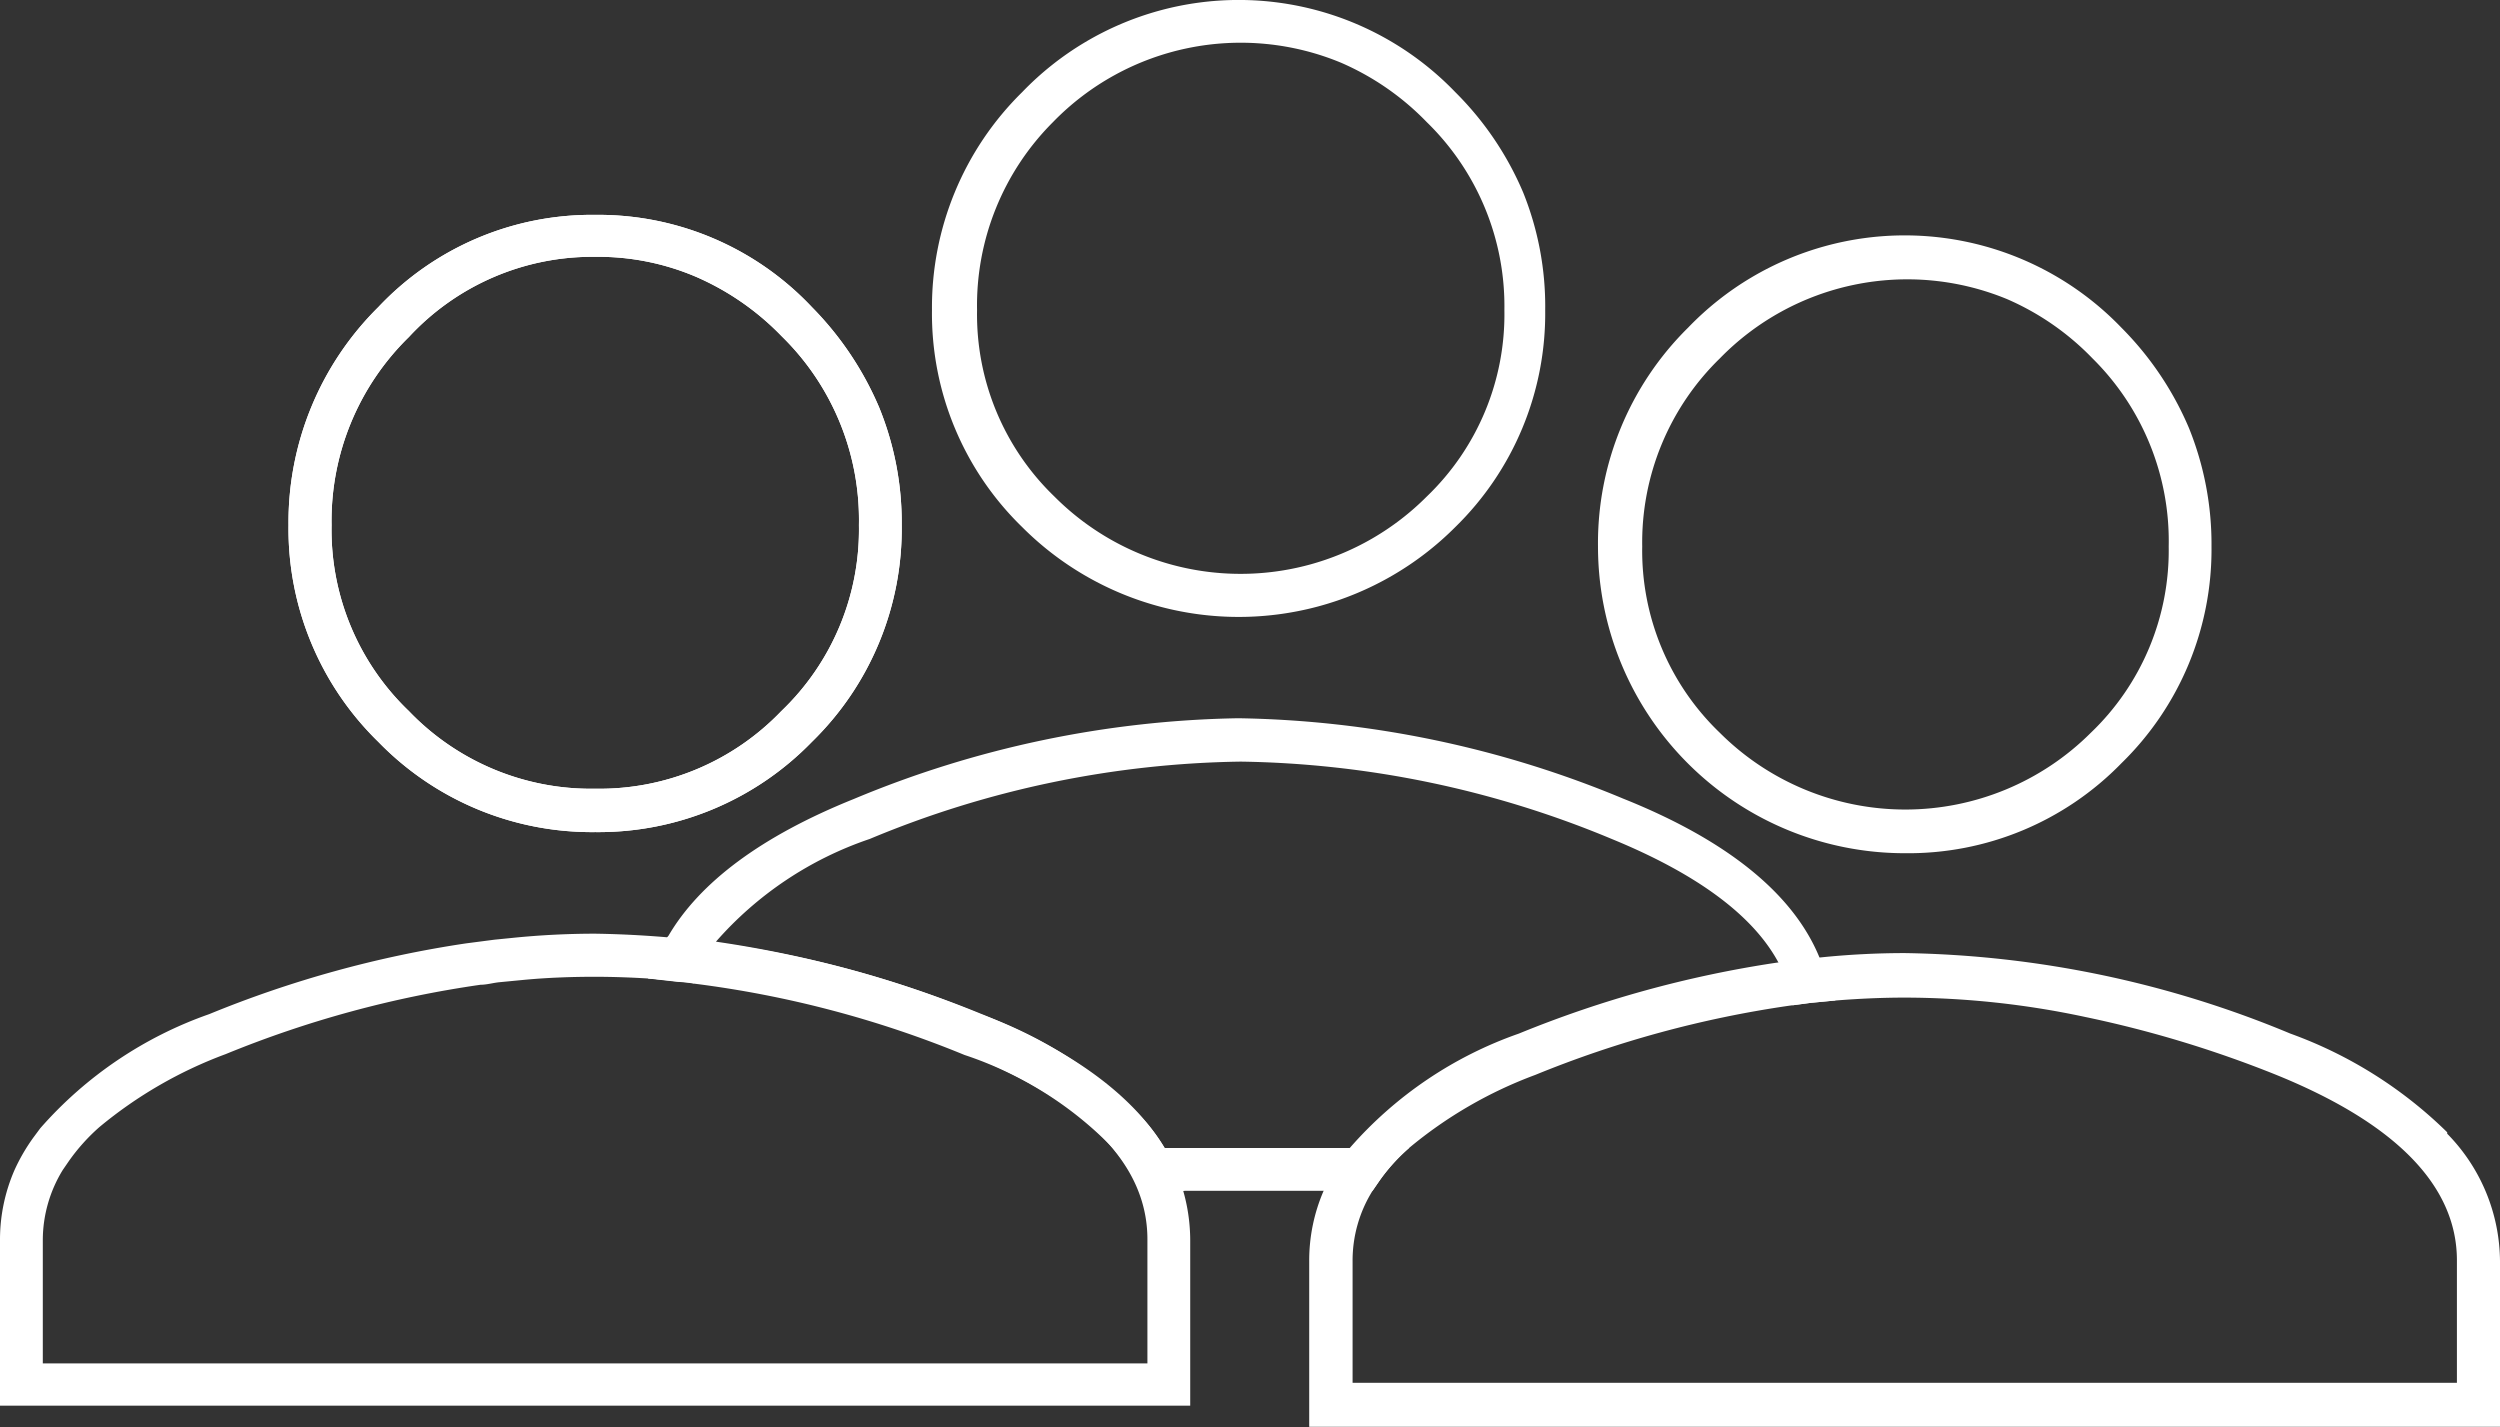 <svg xmlns="http://www.w3.org/2000/svg" viewBox="0 0 87.61 50.01"><rect x="0" y="0" width="87.61" height="50.01" fill="#333333" stroke="none"/><defs><style>.cls-1{fill:#fff;}</style></defs><title>People  </title><g id="Layer_2" data-name="Layer 2"><g id="Design2"><path class="cls-1" d="M30.81,14.28a11.29,11.29,0,0,0-2.36-3.52,10.28,10.28,0,0,0-7.59-3.23,10.28,10.28,0,0,0-7.6,3.23,10.61,10.61,0,0,0-3.15,7.64A10.43,10.43,0,0,0,13.26,26a10.43,10.43,0,0,0,7.6,3.16A10.42,10.42,0,0,0,28.45,26,10.43,10.43,0,0,0,31.6,18.4,10.68,10.68,0,0,0,30.81,14.28ZM27.38,24.92a8.83,8.83,0,0,1-6.52,2.72,8.84,8.84,0,0,1-6.53-2.72,8.79,8.79,0,0,1-2.71-6.52,9,9,0,0,1,2.71-6.59A8.76,8.76,0,0,1,20.86,9a8.72,8.72,0,0,1,3.53.7,9.35,9.35,0,0,1,3,2.08A9,9,0,0,1,30.1,18.4,8.8,8.8,0,0,1,27.38,24.92ZM41,40.63l-.22-.4H39a5.38,5.38,0,0,1,.74,1.09l.21.41h1.56A6,6,0,0,0,41,40.63ZM23.41,32.81a4.23,4.23,0,0,0-.25.47l-.45,1,1.06.12a4.87,4.87,0,0,1,.55.06c.06-.17.13-.33.2-.49L25,33l-1.06-.11Z"/><path class="cls-1" d="M53.38,6.75A11,11,0,0,0,51,3.23a10.53,10.53,0,0,0-15.18,0,10.58,10.58,0,0,0-3.16,7.64,10.43,10.43,0,0,0,3.16,7.6,10.72,10.72,0,0,0,15.18,0,10.46,10.46,0,0,0,3.15-7.6A10.68,10.68,0,0,0,53.38,6.75ZM50,17.4a9.21,9.21,0,0,1-13.05,0,8.86,8.86,0,0,1-2.71-6.53A9.08,9.08,0,0,1,36.9,4.28,9.17,9.17,0,0,1,47,2.2a9.35,9.35,0,0,1,3,2.08,9,9,0,0,1,2.72,6.59A8.84,8.84,0,0,1,50,17.4ZM64,34.19a5.37,5.37,0,0,0-.22-.59c-.9-2.25-3.22-4.14-6.89-5.61a36.44,36.44,0,0,0-13.5-2.82A36.45,36.45,0,0,0,29.92,28c-3.23,1.3-5.41,2.92-6.51,4.82a4.23,4.23,0,0,0-.25.47l-.45,1,1.06.12a4.87,4.87,0,0,1,.55.06,37.05,37.05,0,0,1,9.48,2.5A12.92,12.92,0,0,1,39,40.23a5.38,5.38,0,0,1,.74,1.09l.21.41H48.1l.22-.32a6.43,6.43,0,0,1,1.06-1.18H40.81c-1.11-1.86-3.28-3.44-6.45-4.71A39.68,39.68,0,0,0,25.09,33a12.48,12.48,0,0,1,5.39-3.6,34.94,34.94,0,0,1,13-2.71,35,35,0,0,1,13,2.71c3,1.23,5,2.7,5.88,4.4a4.48,4.48,0,0,1,.33.83v0a3.75,3.75,0,0,1,.13.6l.67-.09.83-.08A4.9,4.9,0,0,0,64,34.19Z"/><path class="cls-1" d="M76.71,15a11.15,11.15,0,0,0-2.37-3.52,10.53,10.53,0,0,0-15.18,0A10.61,10.61,0,0,0,56,19.15,10.75,10.75,0,0,0,66.75,29.9a10.42,10.42,0,0,0,7.59-3.15,10.46,10.46,0,0,0,3.16-7.6A10.87,10.87,0,0,0,76.71,15ZM73.27,25.68a9.2,9.2,0,0,1-13,0,8.84,8.84,0,0,1-2.72-6.53,9,9,0,0,1,2.72-6.59,9.17,9.17,0,0,1,10.06-2.08,9.31,9.31,0,0,1,3,2.08A9,9,0,0,1,76,19.15,8.84,8.84,0,0,1,73.27,25.68Zm12.49,14a15.22,15.22,0,0,0-5.5-3.46,36.49,36.49,0,0,0-13.51-2.82,29,29,0,0,0-2.93.15l-.59.06-1,.13a39.11,39.11,0,0,0-9,2.48,14,14,0,0,0-5.92,4c-.09.1-.16.21-.24.31a6.49,6.49,0,0,0-.68,1.19,6.14,6.14,0,0,0-.51,2.47V50H87.61V44.2A6.43,6.43,0,0,0,85.76,39.73Zm.34,8.78H47.4V44.2a4.62,4.62,0,0,1,.7-2.47l.22-.32a6.43,6.43,0,0,1,1.06-1.18,15.1,15.1,0,0,1,4.42-2.56,37.73,37.73,0,0,1,8.93-2.43l.67-.09.83-.08c.84-.07,1.69-.11,2.52-.11a30.39,30.39,0,0,1,6.33.68,39.63,39.63,0,0,1,6.62,2c4.25,1.71,6.4,3.91,6.4,6.53Z"/><path class="cls-1" d="M30.81,14.28a11.29,11.29,0,0,0-2.36-3.52,10.28,10.28,0,0,0-7.59-3.23,10.28,10.28,0,0,0-7.6,3.23,10.61,10.61,0,0,0-3.15,7.64A10.43,10.43,0,0,0,13.26,26a10.43,10.43,0,0,0,7.6,3.16A10.42,10.42,0,0,0,28.45,26,10.43,10.43,0,0,0,31.6,18.4,10.68,10.68,0,0,0,30.81,14.28ZM27.38,24.92a8.83,8.83,0,0,1-6.52,2.72,8.84,8.84,0,0,1-6.53-2.72,8.79,8.79,0,0,1-2.71-6.52,9,9,0,0,1,2.71-6.59A8.76,8.76,0,0,1,20.86,9a8.72,8.72,0,0,1,3.53.7,9.35,9.35,0,0,1,3,2.08A9,9,0,0,1,30.1,18.4,8.8,8.8,0,0,1,27.38,24.92ZM39.86,39a14.79,14.79,0,0,0-5.5-3.46,36.44,36.44,0,0,0-13.5-2.82,28.89,28.89,0,0,0-2.93.15l-.6.06-1,.13a38.75,38.75,0,0,0-9,2.48,14.06,14.06,0,0,0-5.92,4l-.23.31A6.55,6.55,0,0,0,.51,41,6.1,6.1,0,0,0,0,43.45v5.81H41.71V43.45A6.35,6.35,0,0,0,39.86,39Zm.35,8.78H1.5V43.45A4.71,4.71,0,0,1,2.2,41l.22-.32a6.81,6.81,0,0,1,1.06-1.18,15.17,15.17,0,0,1,4.43-2.56,37.6,37.6,0,0,1,8.93-2.43c.22,0,.45-.07.67-.09l.83-.08c.84-.08,1.69-.11,2.52-.11a31,31,0,0,1,6.32.67,39.41,39.41,0,0,1,6.62,2c4.26,1.7,6.41,3.9,6.41,6.53Z"/></g></g></svg>